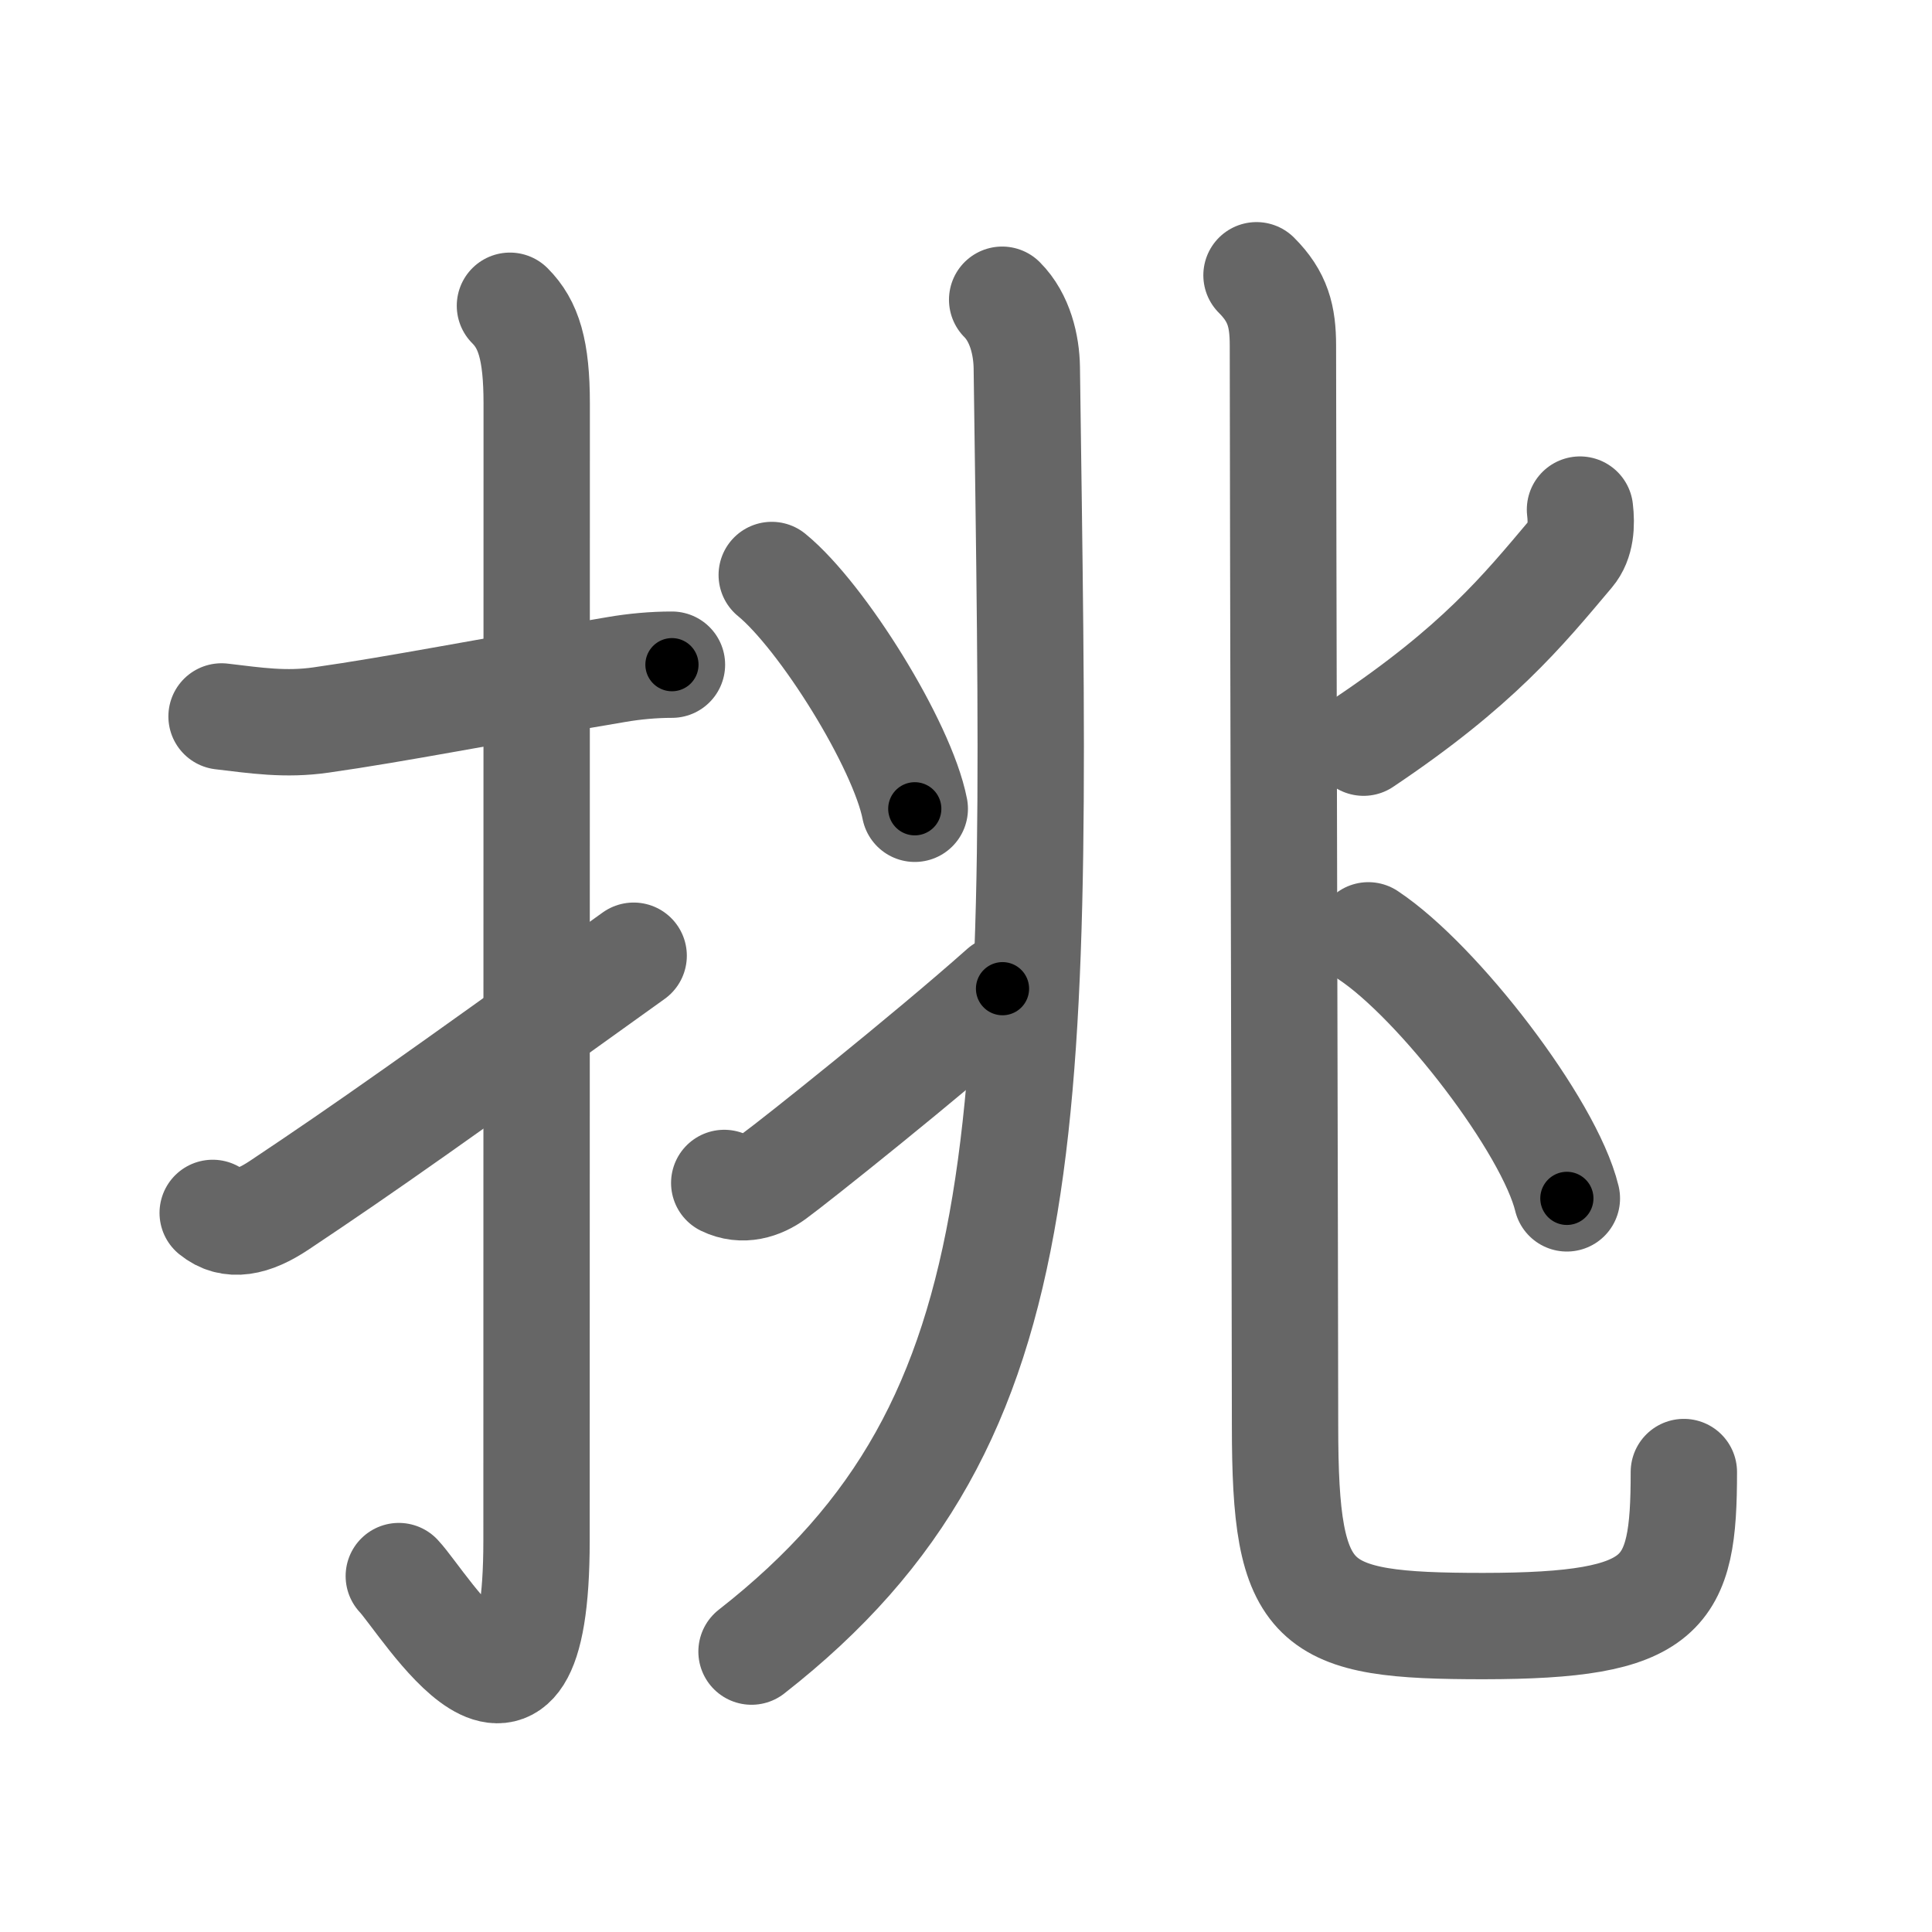 <svg xmlns="http://www.w3.org/2000/svg" width="109" height="109" viewBox="0 0 109 109" id="6311"><g fill="none" stroke="#666" stroke-width="6" stroke-linecap="round" stroke-linejoin="round"><g><g><path d="M12.5,40.42c1.94,0.23,3.61,0.49,5.62,0.2c4.3-0.61,9.24-1.6,16.68-2.85c0.99-0.17,2.07-0.27,3.11-0.27" /><path d="M28.77,17.25c1.05,1.05,1.51,2.49,1.51,5.52c0,15.23-0.01,52.71-0.01,64.15c0,14.25-6.32,3.53-7.77,2" /><path d="M12,68.43c1,0.82,2.25,0.57,3.75-0.43c5.01-3.34,8.75-6,20-14.08" /></g><g p4:phon="兆" xmlns:p4="http://kanjivg.tagaini.net"><g><g><path d="M56.54,16.91c1.02,1.02,1.37,2.58,1.39,3.82C58.5,63.25,59.25,80,42.4,93.18" /></g><g><g><path d="M43.54,32.44c2.85,2.33,7.36,9.57,8.07,13.19" /></g><g><path d="M40.86,66.74c1.03,0.5,2.06,0.17,2.84-0.4c1.08-0.78,8.61-6.78,12.86-10.56" /></g></g></g><g><g><path d="M70.89,15.53c1.21,1.21,1.49,2.32,1.49,3.97c0,7.59,0.12,54.38,0.12,60.95c0,10.33,1.42,11.29,11.19,11.29C94,91.73,95,90,95,83.05" /></g><path d="M89.14,28.75c0.1,0.84,0.06,1.81-0.5,2.47c-2.77,3.29-5.28,6.37-11.71,10.68" /><path d="M77.2,52.77c3.95,2.62,10.21,10.76,11.2,14.84" /></g></g></g></g><g fill="none" stroke="#000" stroke-width="3" stroke-linecap="round" stroke-linejoin="round"><path d="M12.5,40.42c1.94,0.23,3.61,0.49,5.62,0.2c4.3-0.61,9.24-1.6,16.68-2.85c0.99-0.17,2.07-0.27,3.11-0.27" stroke-dasharray="25.691" stroke-dashoffset="25.691"><animate attributeName="stroke-dashoffset" values="25.691;25.691;0" dur="0.257s" fill="freeze" begin="0s;6311.click" /></path><path d="M28.77,17.25c1.05,1.05,1.51,2.49,1.51,5.52c0,15.23-0.01,52.71-0.01,64.15c0,14.25-6.32,3.53-7.77,2" stroke-dasharray="86.063" stroke-dashoffset="86.063"><animate attributeName="stroke-dashoffset" values="86.063" fill="freeze" begin="6311.click" /><animate attributeName="stroke-dashoffset" values="86.063;86.063;0" keyTimes="0;0.284;1" dur="0.904s" fill="freeze" begin="0s;6311.click" /></path><path d="M12,68.43c1,0.82,2.25,0.57,3.75-0.43c5.01-3.34,8.75-6,20-14.08" stroke-dasharray="28.535" stroke-dashoffset="28.535"><animate attributeName="stroke-dashoffset" values="28.535" fill="freeze" begin="6311.click" /><animate attributeName="stroke-dashoffset" values="28.535;28.535;0" keyTimes="0;0.76;1" dur="1.189s" fill="freeze" begin="0s;6311.click" /></path><path d="M56.54,16.91c1.02,1.02,1.37,2.58,1.39,3.82C58.5,63.25,59.25,80,42.4,93.18" stroke-dasharray="81.24" stroke-dashoffset="81.24"><animate attributeName="stroke-dashoffset" values="81.24" fill="freeze" begin="6311.click" /><animate attributeName="stroke-dashoffset" values="81.24;81.24;0" keyTimes="0;0.661;1" dur="1.8s" fill="freeze" begin="0s;6311.click" /></path><path d="M43.54,32.44c2.85,2.33,7.36,9.57,8.07,13.19" stroke-dasharray="15.639" stroke-dashoffset="15.639"><animate attributeName="stroke-dashoffset" values="15.639" fill="freeze" begin="6311.click" /><animate attributeName="stroke-dashoffset" values="15.639;15.639;0" keyTimes="0;0.92;1" dur="1.956s" fill="freeze" begin="0s;6311.click" /></path><path d="M40.86,66.74c1.03,0.5,2.06,0.17,2.84-0.4c1.08-0.78,8.61-6.78,12.86-10.56" stroke-dasharray="19.666" stroke-dashoffset="19.666"><animate attributeName="stroke-dashoffset" values="19.666" fill="freeze" begin="6311.click" /><animate attributeName="stroke-dashoffset" values="19.666;19.666;0" keyTimes="0;0.908;1" dur="2.153s" fill="freeze" begin="0s;6311.click" /></path><path d="M70.89,15.53c1.21,1.21,1.49,2.32,1.49,3.97c0,7.59,0.12,54.38,0.12,60.95c0,10.33,1.42,11.29,11.19,11.29C94,91.73,95,90,95,83.05" stroke-dasharray="102.15" stroke-dashoffset="102.15"><animate attributeName="stroke-dashoffset" values="102.15" fill="freeze" begin="6311.click" /><animate attributeName="stroke-dashoffset" values="102.15;102.15;0" keyTimes="0;0.737;1" dur="2.921s" fill="freeze" begin="0s;6311.click" /></path><path d="M89.14,28.75c0.1,0.84,0.06,1.81-0.5,2.47c-2.77,3.29-5.28,6.37-11.71,10.68" stroke-dasharray="18.511" stroke-dashoffset="18.511"><animate attributeName="stroke-dashoffset" values="18.511" fill="freeze" begin="6311.click" /><animate attributeName="stroke-dashoffset" values="18.511;18.511;0" keyTimes="0;0.94;1" dur="3.106s" fill="freeze" begin="0s;6311.click" /></path><path d="M77.2,52.77c3.95,2.62,10.21,10.76,11.2,14.84" stroke-dasharray="18.839" stroke-dashoffset="18.839"><animate attributeName="stroke-dashoffset" values="18.839" fill="freeze" begin="6311.click" /><animate attributeName="stroke-dashoffset" values="18.839;18.839;0" keyTimes="0;0.943;1" dur="3.294s" fill="freeze" begin="0s;6311.click" /></path></g></svg>